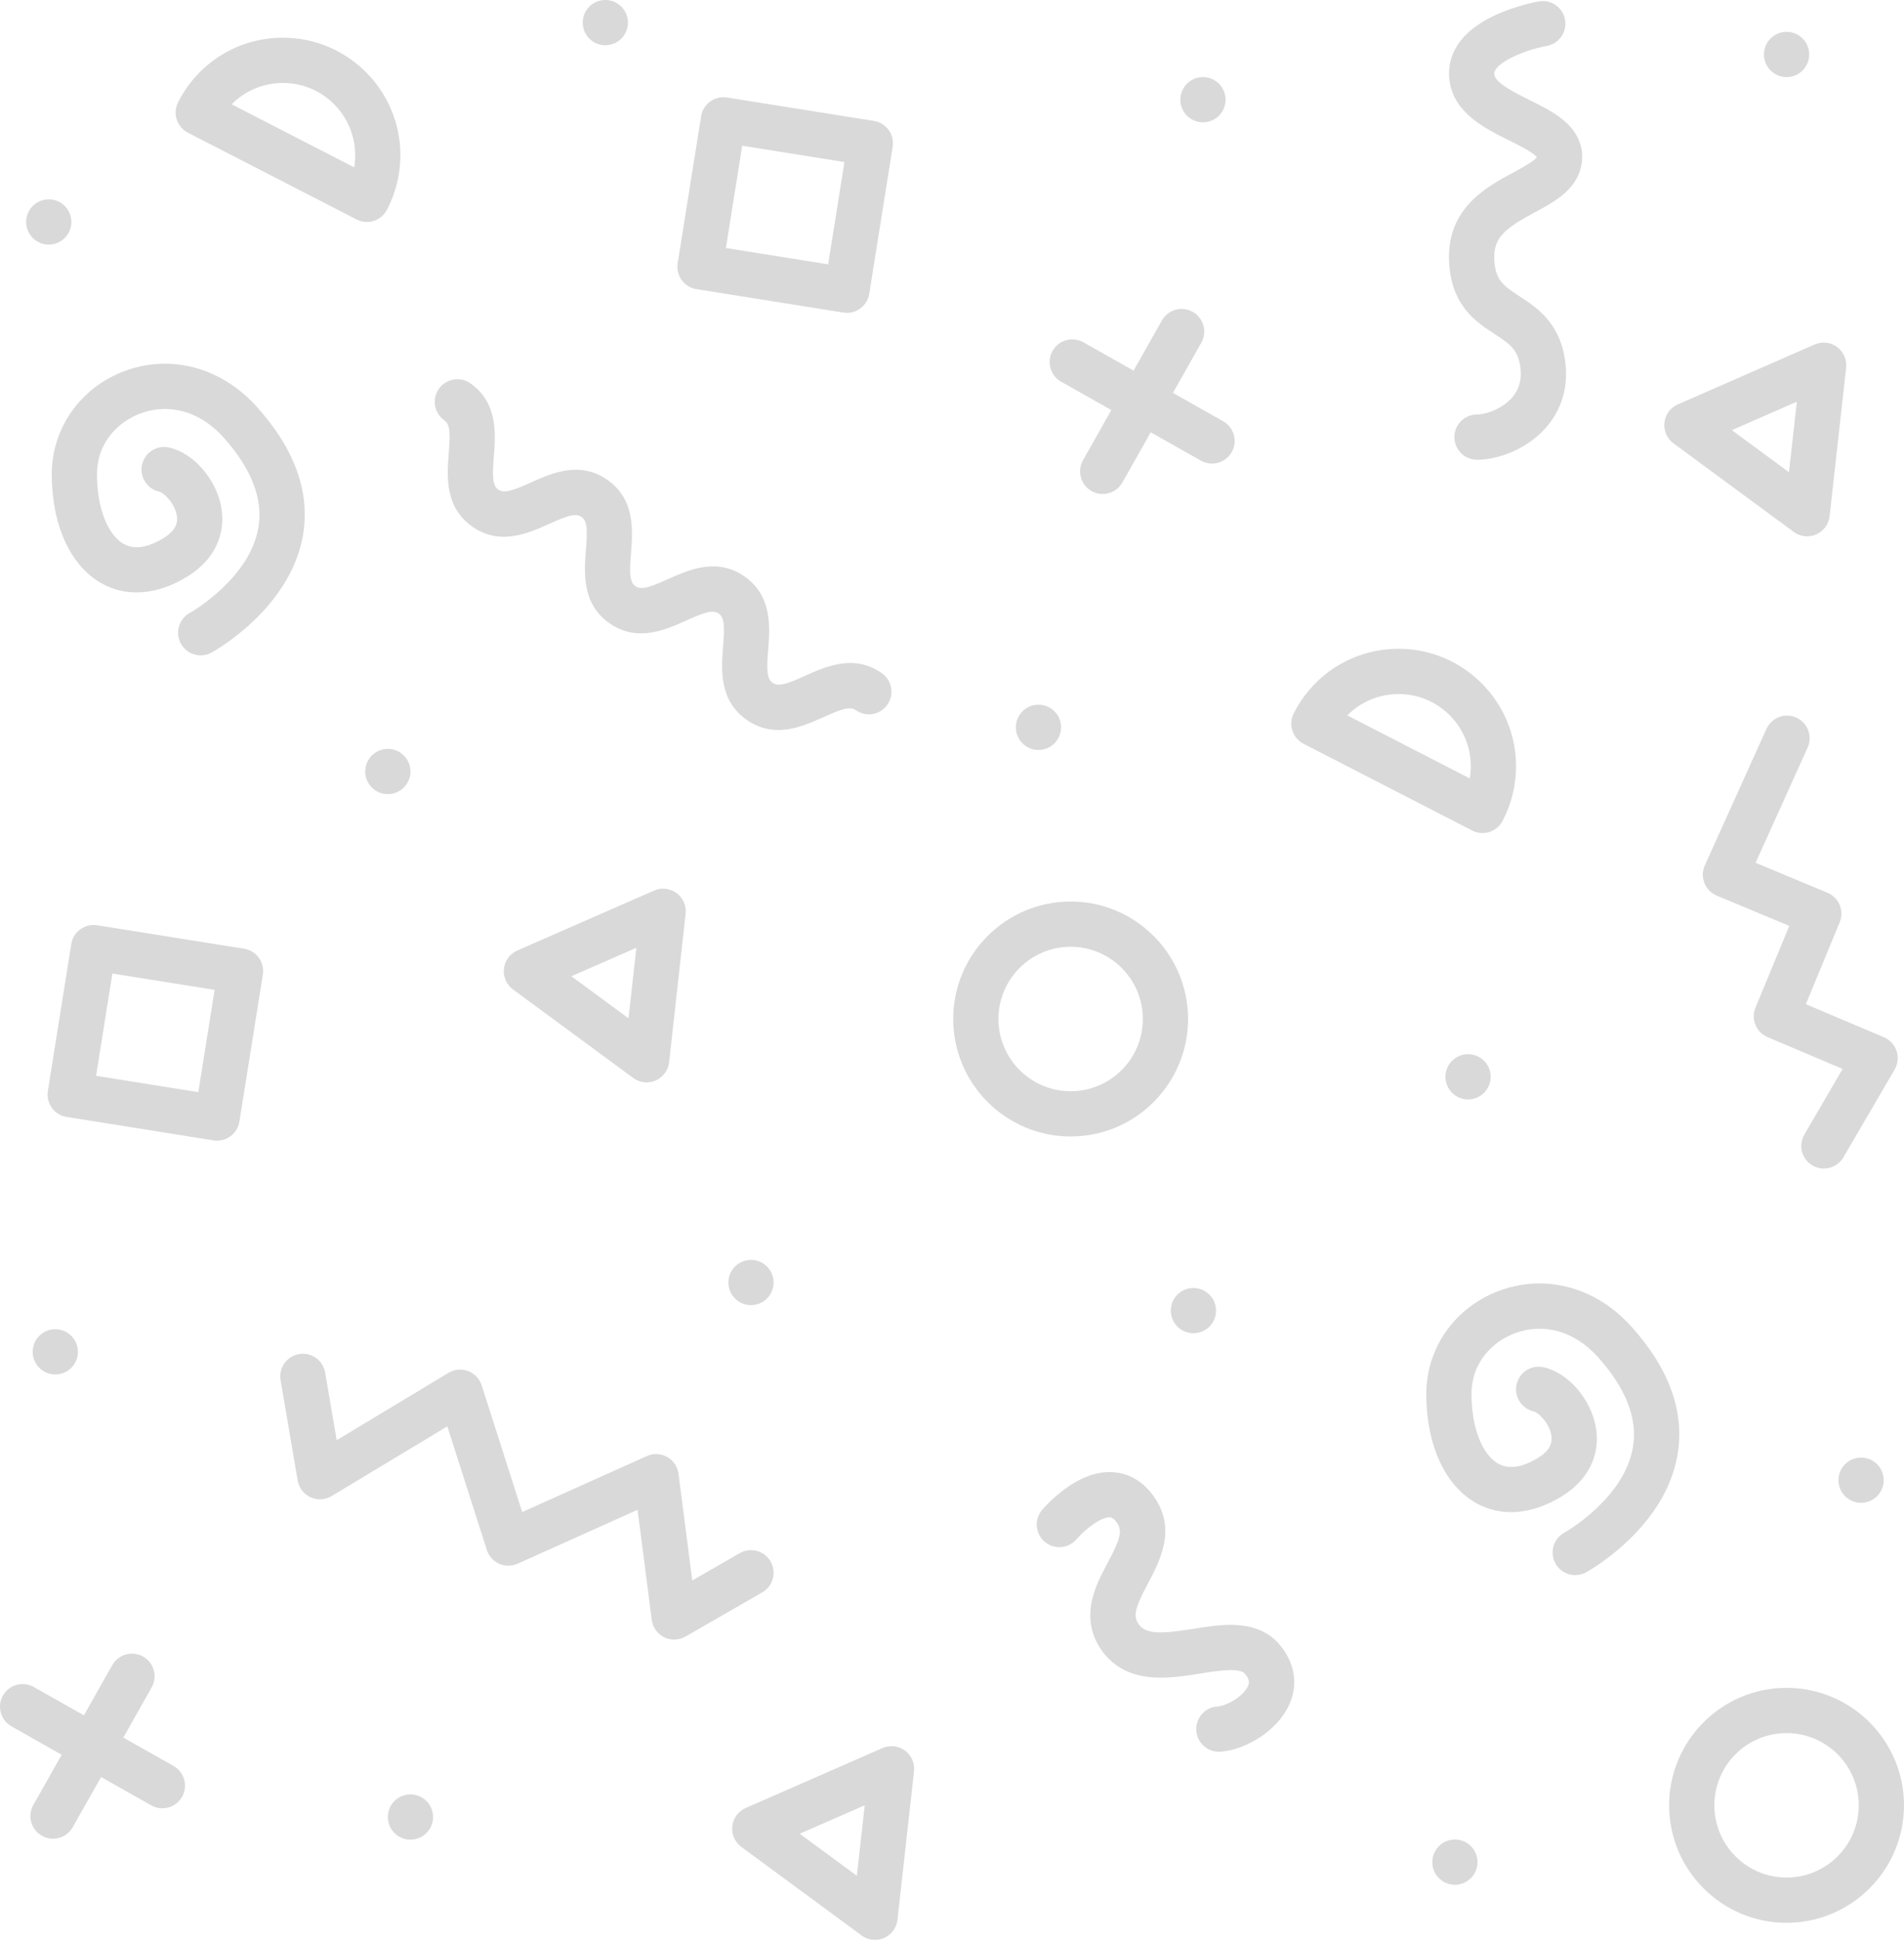 <?xml version="1.0" encoding="UTF-8"?><svg id="a" xmlns="http://www.w3.org/2000/svg" viewBox="0 0 947.24 964.61" style="opacity: 0.15"><path d="M532.64,565.12c-32.21,0-58.42-26.21-58.42-58.42s26.21-58.42,58.42-58.42,58.42,26.21,58.42,58.42-26.21,58.42-58.42,58.42Zm0-94.34c-19.81,0-35.92,16.11-35.92,35.92s16.11,35.92,35.92,35.92,35.92-16.11,35.92-35.92-16.11-35.92-35.92-35.92Z"/><path d="M888.81,956.12c-32.21,0-58.42-26.21-58.42-58.42s26.21-58.42,58.42-58.42,58.42,26.21,58.42,58.42-26.21,58.42-58.42,58.42Zm0-94.34c-19.81,0-35.92,16.11-35.92,35.92s16.11,35.92,35.92,35.92,35.92-16.11,35.92-35.92-16.11-35.92-35.92-35.92Z"/><path d="M421.35,155.57c-.59,0-1.19-.05-1.79-.14l-73.08-11.65c-2.95-.47-5.59-2.09-7.34-4.51-1.75-2.42-2.47-5.43-2-8.37l11.66-73.08c.47-2.95,2.09-5.59,4.51-7.34,2.42-1.75,5.43-2.47,8.37-2l73.08,11.66c6.14,.98,10.32,6.75,9.34,12.88l-11.66,73.08c-.88,5.54-5.66,9.48-11.1,9.48Zm-60.21-32.24l50.86,8.11,8.11-50.86-50.86-8.11-8.11,50.86Z"/><path d="M108.01,567.2c-.59,0-1.19-.05-1.79-.14l-73.08-11.66c-2.95-.47-5.59-2.09-7.34-4.51s-2.47-5.43-2-8.38l11.66-73.08c.47-2.95,2.09-5.59,4.51-7.34s5.43-2.47,8.37-2l73.08,11.66c6.14,.98,10.32,6.75,9.34,12.88l-11.66,73.08c-.88,5.54-5.66,9.48-11.1,9.48Zm-60.21-32.24l50.86,8.11,8.11-50.86-50.86-8.11-8.11,50.86Z"/><g><path d="M602.97,230.53c-1.87,0-3.77-.47-5.52-1.46l-69.53-39.27c-5.41-3.06-7.32-9.92-4.26-15.33,3.06-5.41,9.92-7.32,15.33-4.26l69.53,39.27c5.41,3.06,7.32,9.92,4.26,15.33-2.07,3.66-5.88,5.72-9.81,5.72Z"/><path d="M548.57,245.65c-1.87,0-3.77-.47-5.52-1.46-5.41-3.06-7.32-9.92-4.26-15.33l39.27-69.53c3.06-5.41,9.92-7.32,15.33-4.26,5.41,3.06,7.32,9.92,4.26,15.33l-39.27,69.53c-2.07,3.66-5.88,5.72-9.81,5.72Z"/></g><g><path d="M80.77,899.19c-1.87,0-3.77-.47-5.52-1.46L5.72,858.45c-5.41-3.06-7.32-9.92-4.26-15.33,3.06-5.41,9.92-7.32,15.33-4.26l69.53,39.27c5.41,3.06,7.32,9.92,4.26,15.33-2.07,3.66-5.88,5.72-9.81,5.72Z"/><path d="M26.37,914.31c-1.87,0-3.77-.47-5.52-1.46-5.41-3.06-7.32-9.92-4.26-15.33l39.27-69.53c3.06-5.41,9.92-7.32,15.33-4.26,5.41,3.06,7.32,9.92,4.26,15.33l-39.27,69.53c-2.07,3.66-5.88,5.72-9.81,5.72Z"/></g><path d="M321.7,538.22c-2.36,0-4.7-.74-6.67-2.19l-59.82-44.03c-3.24-2.38-4.96-6.31-4.51-10.31,.44-3.99,2.99-7.45,6.67-9.06l68.04-29.79c3.68-1.61,7.94-1.14,11.18,1.25,3.24,2.38,4.96,6.31,4.51,10.31l-8.22,73.82c-.44,3.99-2.99,7.45-6.67,9.06-1.45,.63-2.98,.94-4.51,.94Zm-37.45-52.79l28.43,20.93,3.91-35.08-32.34,14.16Z"/><path d="M899.05,266.68c-2.36,0-4.71-.74-6.67-2.19l-59.82-44.03c-3.24-2.38-4.96-6.31-4.51-10.31,.44-3.99,2.99-7.45,6.67-9.06l68.04-29.79c3.68-1.61,7.94-1.14,11.18,1.25,3.24,2.38,4.96,6.31,4.51,10.31l-8.22,73.82c-.45,4-2.99,7.45-6.67,9.06-1.45,.63-2.98,.94-4.51,.94Zm-37.46-52.79l28.43,20.93,3.91-35.08-32.34,14.16Z"/><path d="M435.32,964.61c-2.36,0-4.71-.74-6.67-2.19l-59.82-44.03c-3.24-2.38-4.96-6.31-4.51-10.31,.45-3.99,2.99-7.45,6.67-9.06l68.04-29.79c3.68-1.61,7.94-1.14,11.18,1.25,3.24,2.38,4.96,6.31,4.51,10.31l-8.22,73.82c-.45,3.99-2.99,7.45-6.67,9.06-1.45,.63-2.98,.94-4.51,.94Zm-37.46-52.79l28.43,20.93,3.91-35.08-32.34,14.16Z"/><path d="M387.17,362.99c-5.15,0-10.48-1.36-15.76-5.07-13.77-9.7-12.55-25.18-11.67-36.49,.75-9.52,.78-14.24-2.19-16.33-2.96-2.09-7.39-.47-16.11,3.45-10.34,4.65-24.51,11.02-38.28,1.32-13.77-9.7-12.55-25.18-11.66-36.49,.75-9.52,.78-14.24-2.19-16.32-2.96-2.09-7.39-.47-16.11,3.45-10.34,4.65-24.51,11.02-38.28,1.32-13.77-9.7-12.55-25.18-11.66-36.49,.75-9.52,.78-14.24-2.19-16.32-5.08-3.58-6.3-10.59-2.72-15.68,3.58-5.08,10.59-6.3,15.67-2.72,13.77,9.7,12.55,25.18,11.66,36.49-.75,9.52-.78,14.24,2.19,16.32,2.96,2.09,7.39,.47,16.11-3.45,10.34-4.65,24.51-11.02,38.28-1.32,13.77,9.7,12.55,25.18,11.66,36.49-.75,9.52-.78,14.24,2.19,16.33,2.96,2.09,7.39,.47,16.11-3.45,10.34-4.65,24.51-11.02,38.28-1.32,13.77,9.7,12.55,25.18,11.66,36.49-.75,9.52-.78,14.24,2.19,16.33,2.96,2.09,7.39,.47,16.11-3.45,10.34-4.65,24.51-11.02,38.28-1.32,5.08,3.58,6.3,10.59,2.72,15.68-3.58,5.08-10.6,6.3-15.68,2.72-2.96-2.09-7.39-.47-16.11,3.45-6.38,2.87-14.22,6.39-22.53,6.39Z"/><path d="M182.53,110.38c-1.73,0-3.49-.4-5.14-1.25l-83.91-43.15c-5.49-2.82-7.68-9.55-4.9-15.07,10-19.84,30-32.16,52.2-32.16,32.21,0,58.42,26.21,58.42,58.42,0,9.46-2.32,18.87-6.71,27.2-2.01,3.82-5.92,6.01-9.96,6.01ZM115.25,51.88l60.95,31.34c.33-1.98,.5-3.99,.5-6.05,0-19.81-16.11-35.92-35.92-35.92-9.8,0-18.9,3.91-25.53,10.62Z"/><path d="M737.56,414.24c-1.73,0-3.49-.4-5.14-1.25l-83.91-43.15c-5.49-2.82-7.68-9.55-4.9-15.07,10-19.84,30-32.16,52.2-32.16,32.21,0,58.42,26.21,58.42,58.42,0,9.46-2.32,18.87-6.71,27.2-2.01,3.82-5.92,6.01-9.96,6.01Zm-67.28-58.51l60.95,31.35c.33-1.98,.5-3.99,.5-6.05,0-19.81-16.11-35.92-35.92-35.92-9.8,0-18.9,3.91-25.53,10.62Z"/><circle cx="192.95" cy="383.63" r="11.25"/><circle cx="888.82" cy="27.08" r="11.25"/><circle cx="723.82" cy="925.96" r="11.25"/><circle cx="516.64" cy="361.67" r="11.25"/><path d="M38.76,672.21c0,6.21-5.04,11.25-11.25,11.25s-11.25-5.04-11.25-11.25,5.04-11.25,11.25-11.25,11.25,5.04,11.25,11.25Z"/><circle cx="598.47" cy="49.58" r="11.25"/><circle cx="204.2" cy="903.52" r="11.25"/><circle cx="730.36" cy="535.44" r="11.25"/><circle cx="24.26" cy="110.38" r="11.25"/><circle cx="593.72" cy="651.71" r="11.25"/><circle cx="301.15" cy="11.25" r="11.25"/><circle cx="925.89" cy="736.03" r="11.25"/><circle cx="373.62" cy="637.74" r="11.25"/><path d="M335.41,815.29c-1.71,0-3.42-.39-5-1.17-3.37-1.67-5.68-4.91-6.16-8.64l-7.06-54.72-59.67,26.79c-2.92,1.31-6.27,1.32-9.19,.01-2.93-1.3-5.16-3.79-6.13-6.85l-19.66-61.45-57.56,34.66c-3.19,1.92-7.11,2.14-10.49,.59-3.38-1.55-5.78-4.67-6.4-8.34l-8.5-49.87c-1.04-6.12,3.07-11.94,9.2-12.98,6.12-1.05,11.94,3.07,12.98,9.2l5.73,33.62,55.62-33.49c2.95-1.77,6.54-2.1,9.76-.89,3.22,1.21,5.71,3.83,6.76,7.1l20.16,63.01,62.01-27.84c3.25-1.46,6.99-1.29,10.1,.45,3.11,1.74,5.21,4.85,5.66,8.38l6.84,53.03,23.6-13.58c5.39-3.1,12.26-1.24,15.36,4.14,3.1,5.39,1.24,12.26-4.14,15.36l-38.21,21.98c-1.73,1-3.67,1.5-5.61,1.5Z"/><path d="M783.69,783.25c-3.97,0-7.82-2.11-9.87-5.84-2.99-5.44-1.01-12.27,4.42-15.26,.43-.24,29.89-16.94,34.17-42.61,2.37-14.19-3.54-29.29-17.56-44.86-11.53-12.81-27.06-17.14-41.53-11.59-10.27,3.94-21.24,13.92-21.24,30.13,0,16.46,5.21,30.04,13.29,34.59,5.19,2.92,11.83,1.97,19.74-2.84,6.95-4.22,7.14-8.47,6.67-11.3-1.03-6.28-6.64-11.36-8.73-11.83-6.06-1.35-9.89-7.35-8.55-13.42,1.34-6.06,7.33-9.89,13.39-8.56,12.28,2.7,23.74,15.92,26.09,30.1,2.28,13.74-3.98,26.22-17.19,34.23-14.94,9.07-30.02,10.21-42.45,3.21-15.51-8.73-24.76-28.99-24.76-54.2,0-22.75,14.01-42.82,35.68-51.14,23.17-8.89,48.58-2.17,66.31,17.54,18.88,20.97,26.62,42.43,23,63.77-6.18,36.49-43.88,57.58-45.48,58.46-1.72,.94-3.58,1.39-5.41,1.39Z"/><path d="M99.86,325.89c-3.97,0-7.82-2.11-9.87-5.84-2.99-5.44-1.01-12.27,4.42-15.26,.43-.24,29.89-16.94,34.17-42.61,2.37-14.19-3.54-29.29-17.56-44.86-11.53-12.81-27.06-17.14-41.53-11.58-10.27,3.94-21.24,13.92-21.24,30.13,0,16.46,5.21,30.04,13.29,34.59,5.19,2.92,11.83,1.97,19.74-2.84,6.95-4.22,7.14-8.47,6.67-11.3-1.03-6.28-6.64-11.36-8.73-11.83-6.06-1.35-9.89-7.35-8.55-13.41,1.34-6.06,7.33-9.89,13.39-8.56,12.28,2.7,23.74,15.92,26.09,30.1,2.28,13.74-3.98,26.22-17.19,34.23-14.94,9.07-30.02,10.21-42.45,3.21-15.51-8.73-24.76-28.99-24.76-54.2,0-22.75,14.01-42.82,35.68-51.14,23.17-8.89,48.58-2.17,66.31,17.54,18.88,20.97,26.62,42.43,23,63.77-6.18,36.49-43.88,57.58-45.48,58.46-1.72,.94-3.58,1.39-5.41,1.39Z"/><path d="M734.8,228.61c-6.21,0-11.25-5.04-11.25-11.25s5.04-11.25,11.25-11.25c4.18,0,12.33-2.58,17.39-8.33,3.6-4.08,4.97-9.03,4.19-15.11-1.14-8.96-5.52-11.81-12.76-16.53-9.33-6.08-22.1-14.41-22.74-37.07-.73-25.74,18.9-36.27,31.89-43.23,3.04-1.63,10.87-5.83,11.77-7.72-1.67-2.31-9.43-6.15-13.68-8.26-12.18-6.04-27.34-13.55-29.7-29.45-1.16-7.84,.27-22.56,22.93-32.96,10.38-4.77,21.04-6.68,21.49-6.76,6.12-1.08,11.95,3,13.03,9.12,1.08,6.11-3,11.94-9.1,13.03h0c-10.94,1.97-26.92,8.67-26.09,14.27,.63,4.26,10.34,9.07,17.44,12.59,5.81,2.88,11.81,5.85,16.56,9.72,9.15,7.45,10.24,15.66,9.54,21.24-1.66,13.28-13.29,19.52-23.55,25.02-13.85,7.42-20.34,12.09-20.03,22.76,.31,10.88,4.65,13.72,12.54,18.86,8.58,5.6,20.33,13.26,22.79,32.54,1.6,12.51-1.73,23.86-9.62,32.83-9.71,11.02-24.21,15.96-34.28,15.96Z"/><path d="M606.36,871.05c-5.91,0-10.87-4.61-11.22-10.59-.36-6.2,4.37-11.53,10.57-11.89,4.34-.26,12.87-4.93,15.17-10.22,.48-1.1,1.21-2.76-1.46-6-2.7-3.29-13.55-1.57-22.28-.19-7.83,1.24-15.93,2.52-23.85,1.91-10.73-.82-19.04-5.11-24.71-12.73-5.55-7.46-7.36-15.94-5.39-25.21,1.47-6.93,4.75-13.12,7.93-19.11,5.93-11.19,7.44-15.59,4.69-19.65-1.88-2.77-3.12-2.84-3.59-2.87-4.54-.26-12.72,6.27-16.63,10.87-4.03,4.73-11.13,5.3-15.86,1.27-4.73-4.03-5.3-11.13-1.27-15.86,.41-.49,4.21-4.88,9.84-9.25,8.67-6.74,17.13-9.94,25.16-9.5,5.86,.32,14.26,2.78,20.99,12.7,10.82,15.94,2.59,31.47-3.42,42.82-6.19,11.67-7.59,16-4.36,20.36,3.89,5.24,13.22,4.2,26.99,2.03,6.99-1.1,14.22-2.25,21.05-1.92,9.57,.45,17.01,3.84,22.12,10.05,7.37,8.96,9.03,19.37,4.69,29.3-6,13.72-22.56,22.97-34.47,23.67-.22,.01-.45,.02-.67,.02Z"/><path d="M907.37,581.08c-1.93,0-3.88-.5-5.66-1.54-5.37-3.13-7.18-10.02-4.04-15.39l19.04-32.62-37.35-15.81c-5.69-2.41-8.37-8.95-6.01-14.66l16.82-40.65-36.1-15.07c-2.81-1.17-5.02-3.43-6.13-6.26-1.12-2.83-1.04-5.99,.21-8.76l30.65-67.86c2.56-5.66,9.22-8.18,14.88-5.62,5.66,2.56,8.18,9.22,5.62,14.88l-25.88,57.3,35.77,14.93c5.72,2.39,8.43,8.95,6.06,14.68l-16.84,40.7,38.85,16.45c2.98,1.26,5.27,3.74,6.29,6.81,1.02,3.07,.67,6.43-.96,9.22l-25.49,43.66c-2.09,3.58-5.86,5.58-9.73,5.58Z"/></svg>